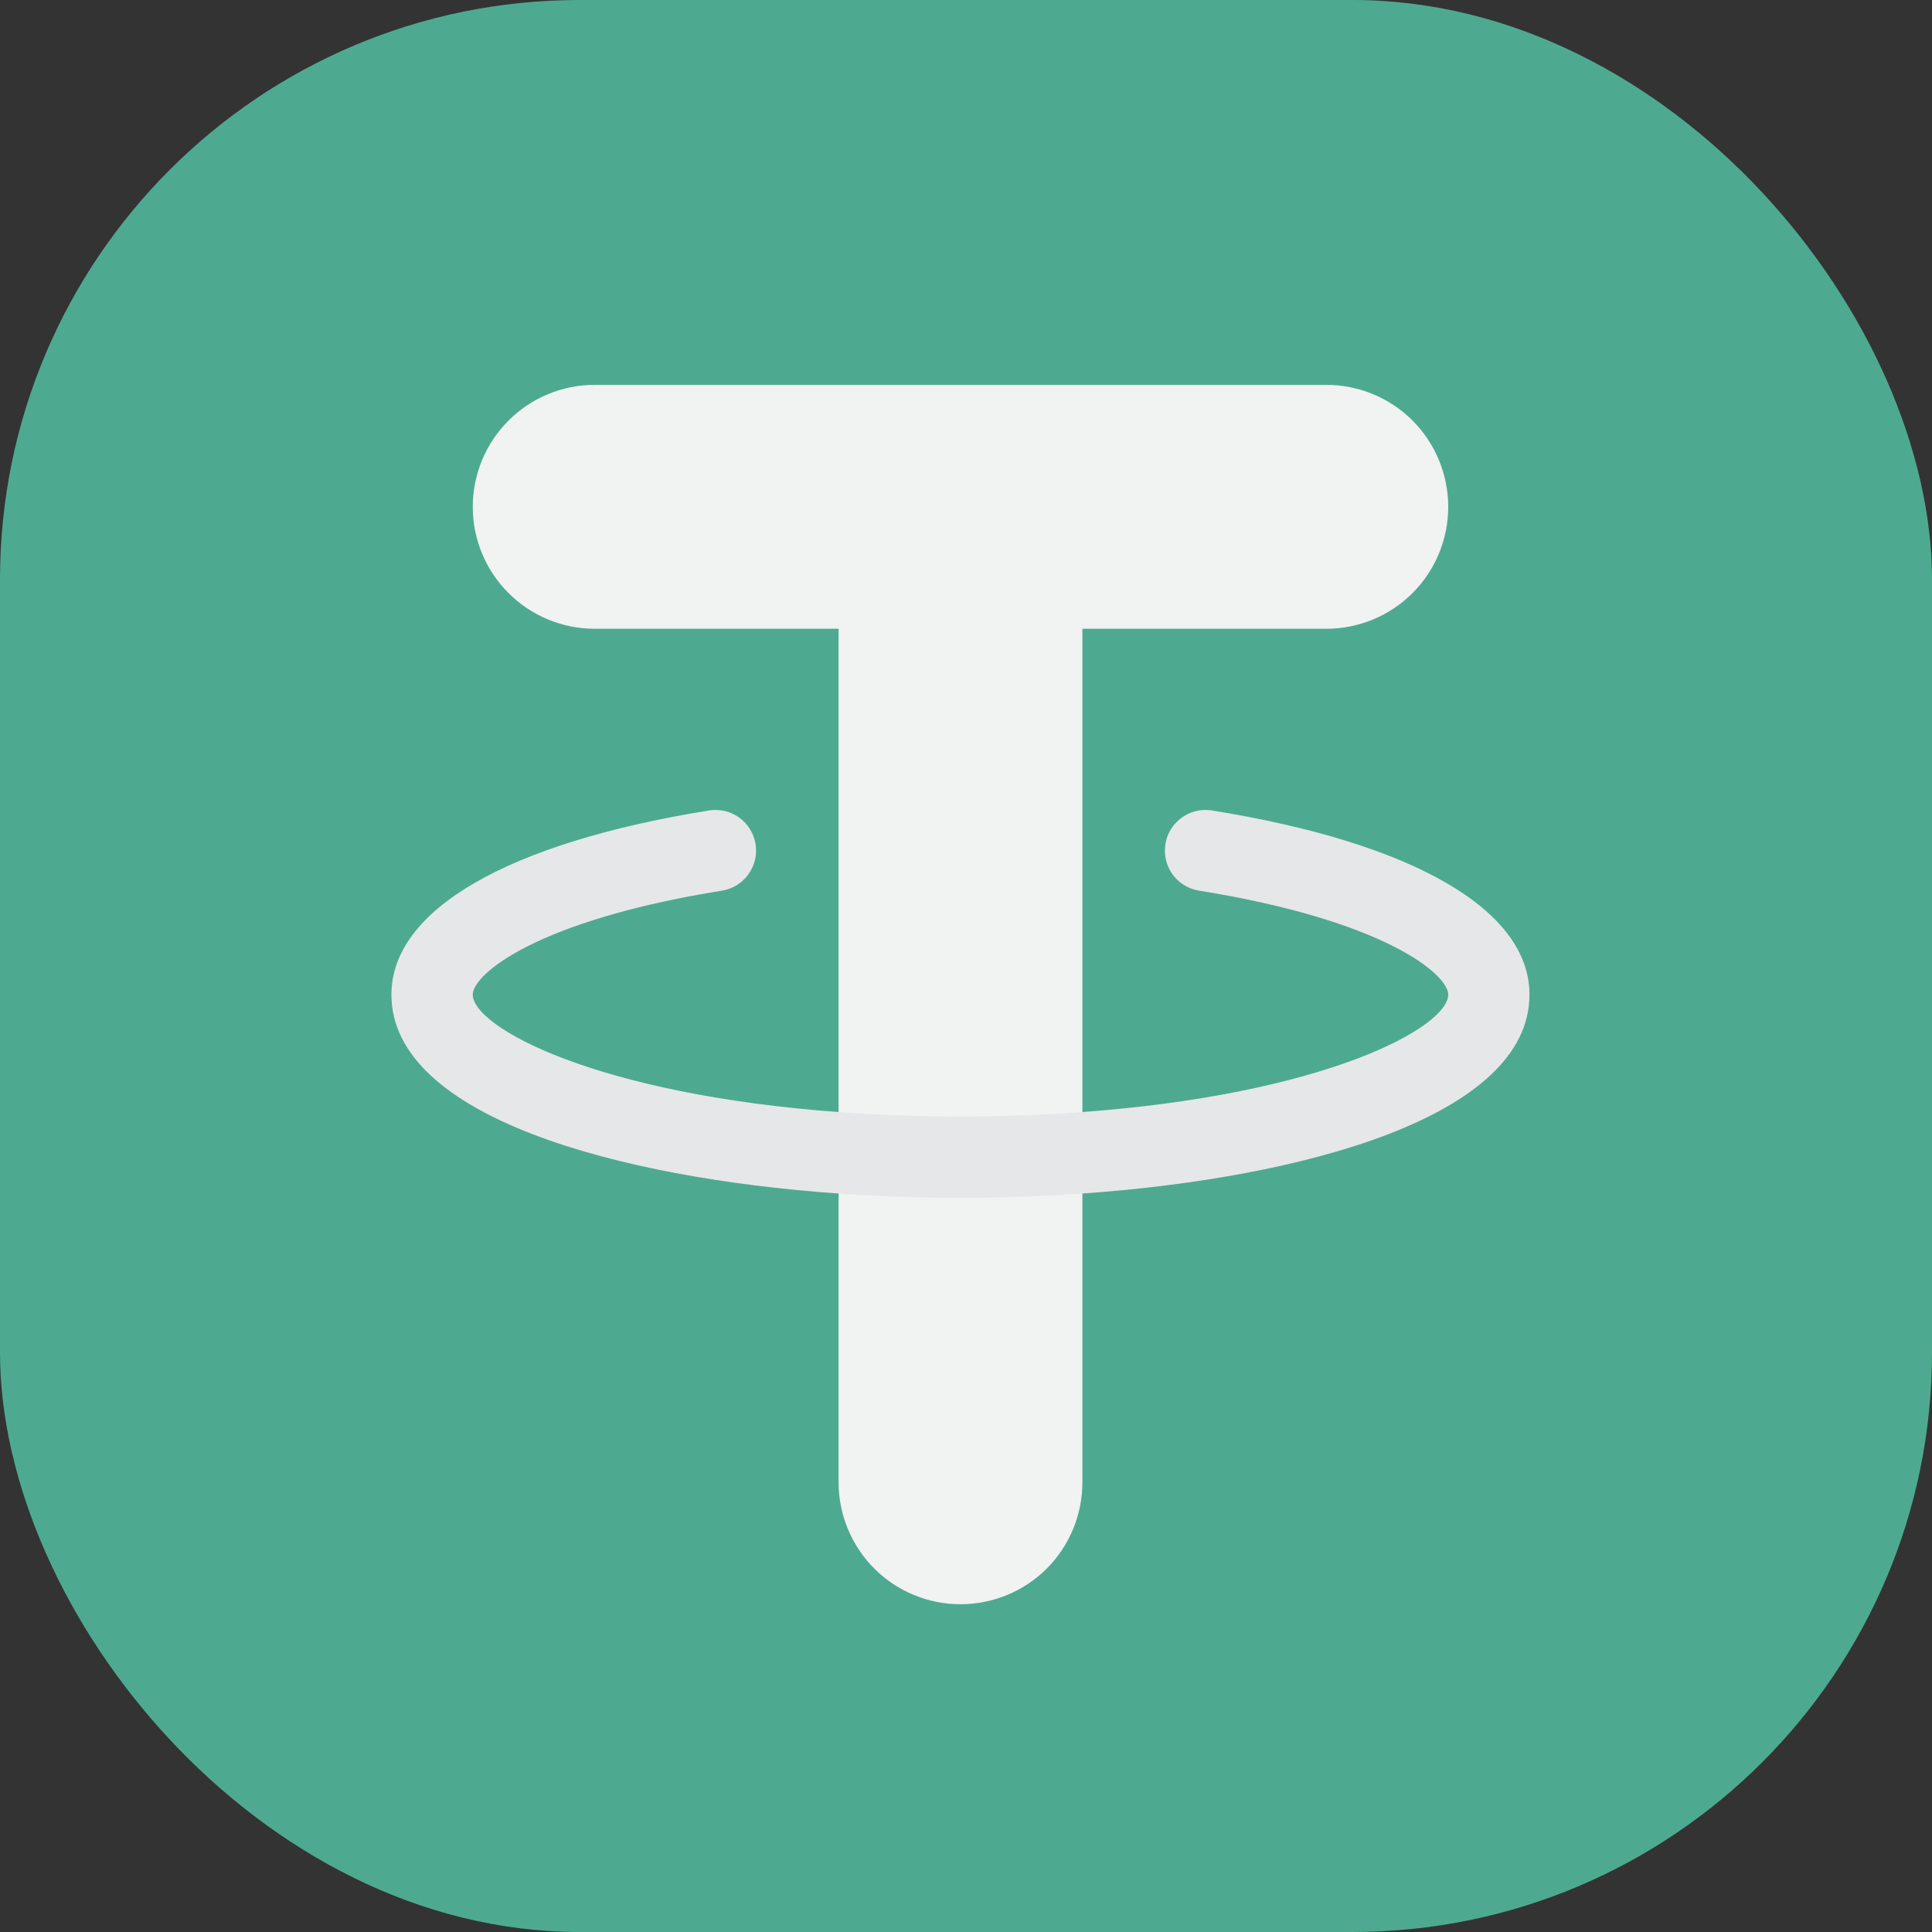 <svg width="20" height="20" viewBox="0 0 20 20" fill="none" xmlns="http://www.w3.org/2000/svg">
<rect x="0" y="0" width="20" height="20" fill="#333333" stroke="none"/>
<rect width="20" height="20" rx="6" fill="#4DAA90"/>
<path d="M13.73 3.984H6.156C5.822 3.984 5.5 4.117 5.264 4.354C5.027 4.591 4.894 4.912 4.894 5.247C4.894 5.581 5.027 5.903 5.264 6.139C5.5 6.376 5.822 6.509 6.156 6.509H8.681V15.345C8.681 15.68 8.814 16.001 9.051 16.238C9.287 16.474 9.608 16.607 9.943 16.607C10.278 16.607 10.599 16.474 10.836 16.238C11.072 16.001 11.205 15.68 11.205 15.345V6.509H13.73C14.065 6.509 14.386 6.376 14.623 6.139C14.859 5.903 14.992 5.581 14.992 5.247C14.992 4.912 14.859 4.591 14.623 4.354C14.386 4.117 14.065 3.984 13.73 3.984Z" fill="#F1F2F2"/>
<path d="M9.943 12.4C9.517 12.4 9.082 12.384 8.65 12.353C6.428 12.194 4.052 11.57 4.052 10.296C4.052 9.419 5.255 8.723 7.352 8.388C7.46 8.374 7.57 8.402 7.658 8.468C7.745 8.533 7.804 8.63 7.822 8.739C7.839 8.847 7.813 8.957 7.75 9.047C7.688 9.136 7.592 9.198 7.485 9.218C5.546 9.528 4.894 10.088 4.894 10.296C4.894 10.633 6.169 11.332 8.71 11.514C9.531 11.573 10.354 11.573 11.174 11.514C13.717 11.332 14.992 10.635 14.992 10.296C14.992 10.088 14.339 9.528 12.401 9.218C12.293 9.198 12.198 9.136 12.135 9.047C12.072 8.957 12.047 8.847 12.064 8.739C12.081 8.63 12.14 8.533 12.228 8.468C12.316 8.402 12.425 8.374 12.534 8.388C14.631 8.723 15.833 9.419 15.833 10.296C15.833 11.57 13.458 12.194 11.235 12.353C10.804 12.384 10.369 12.4 9.943 12.4Z" fill="#E6E7E8"/>
</svg>
